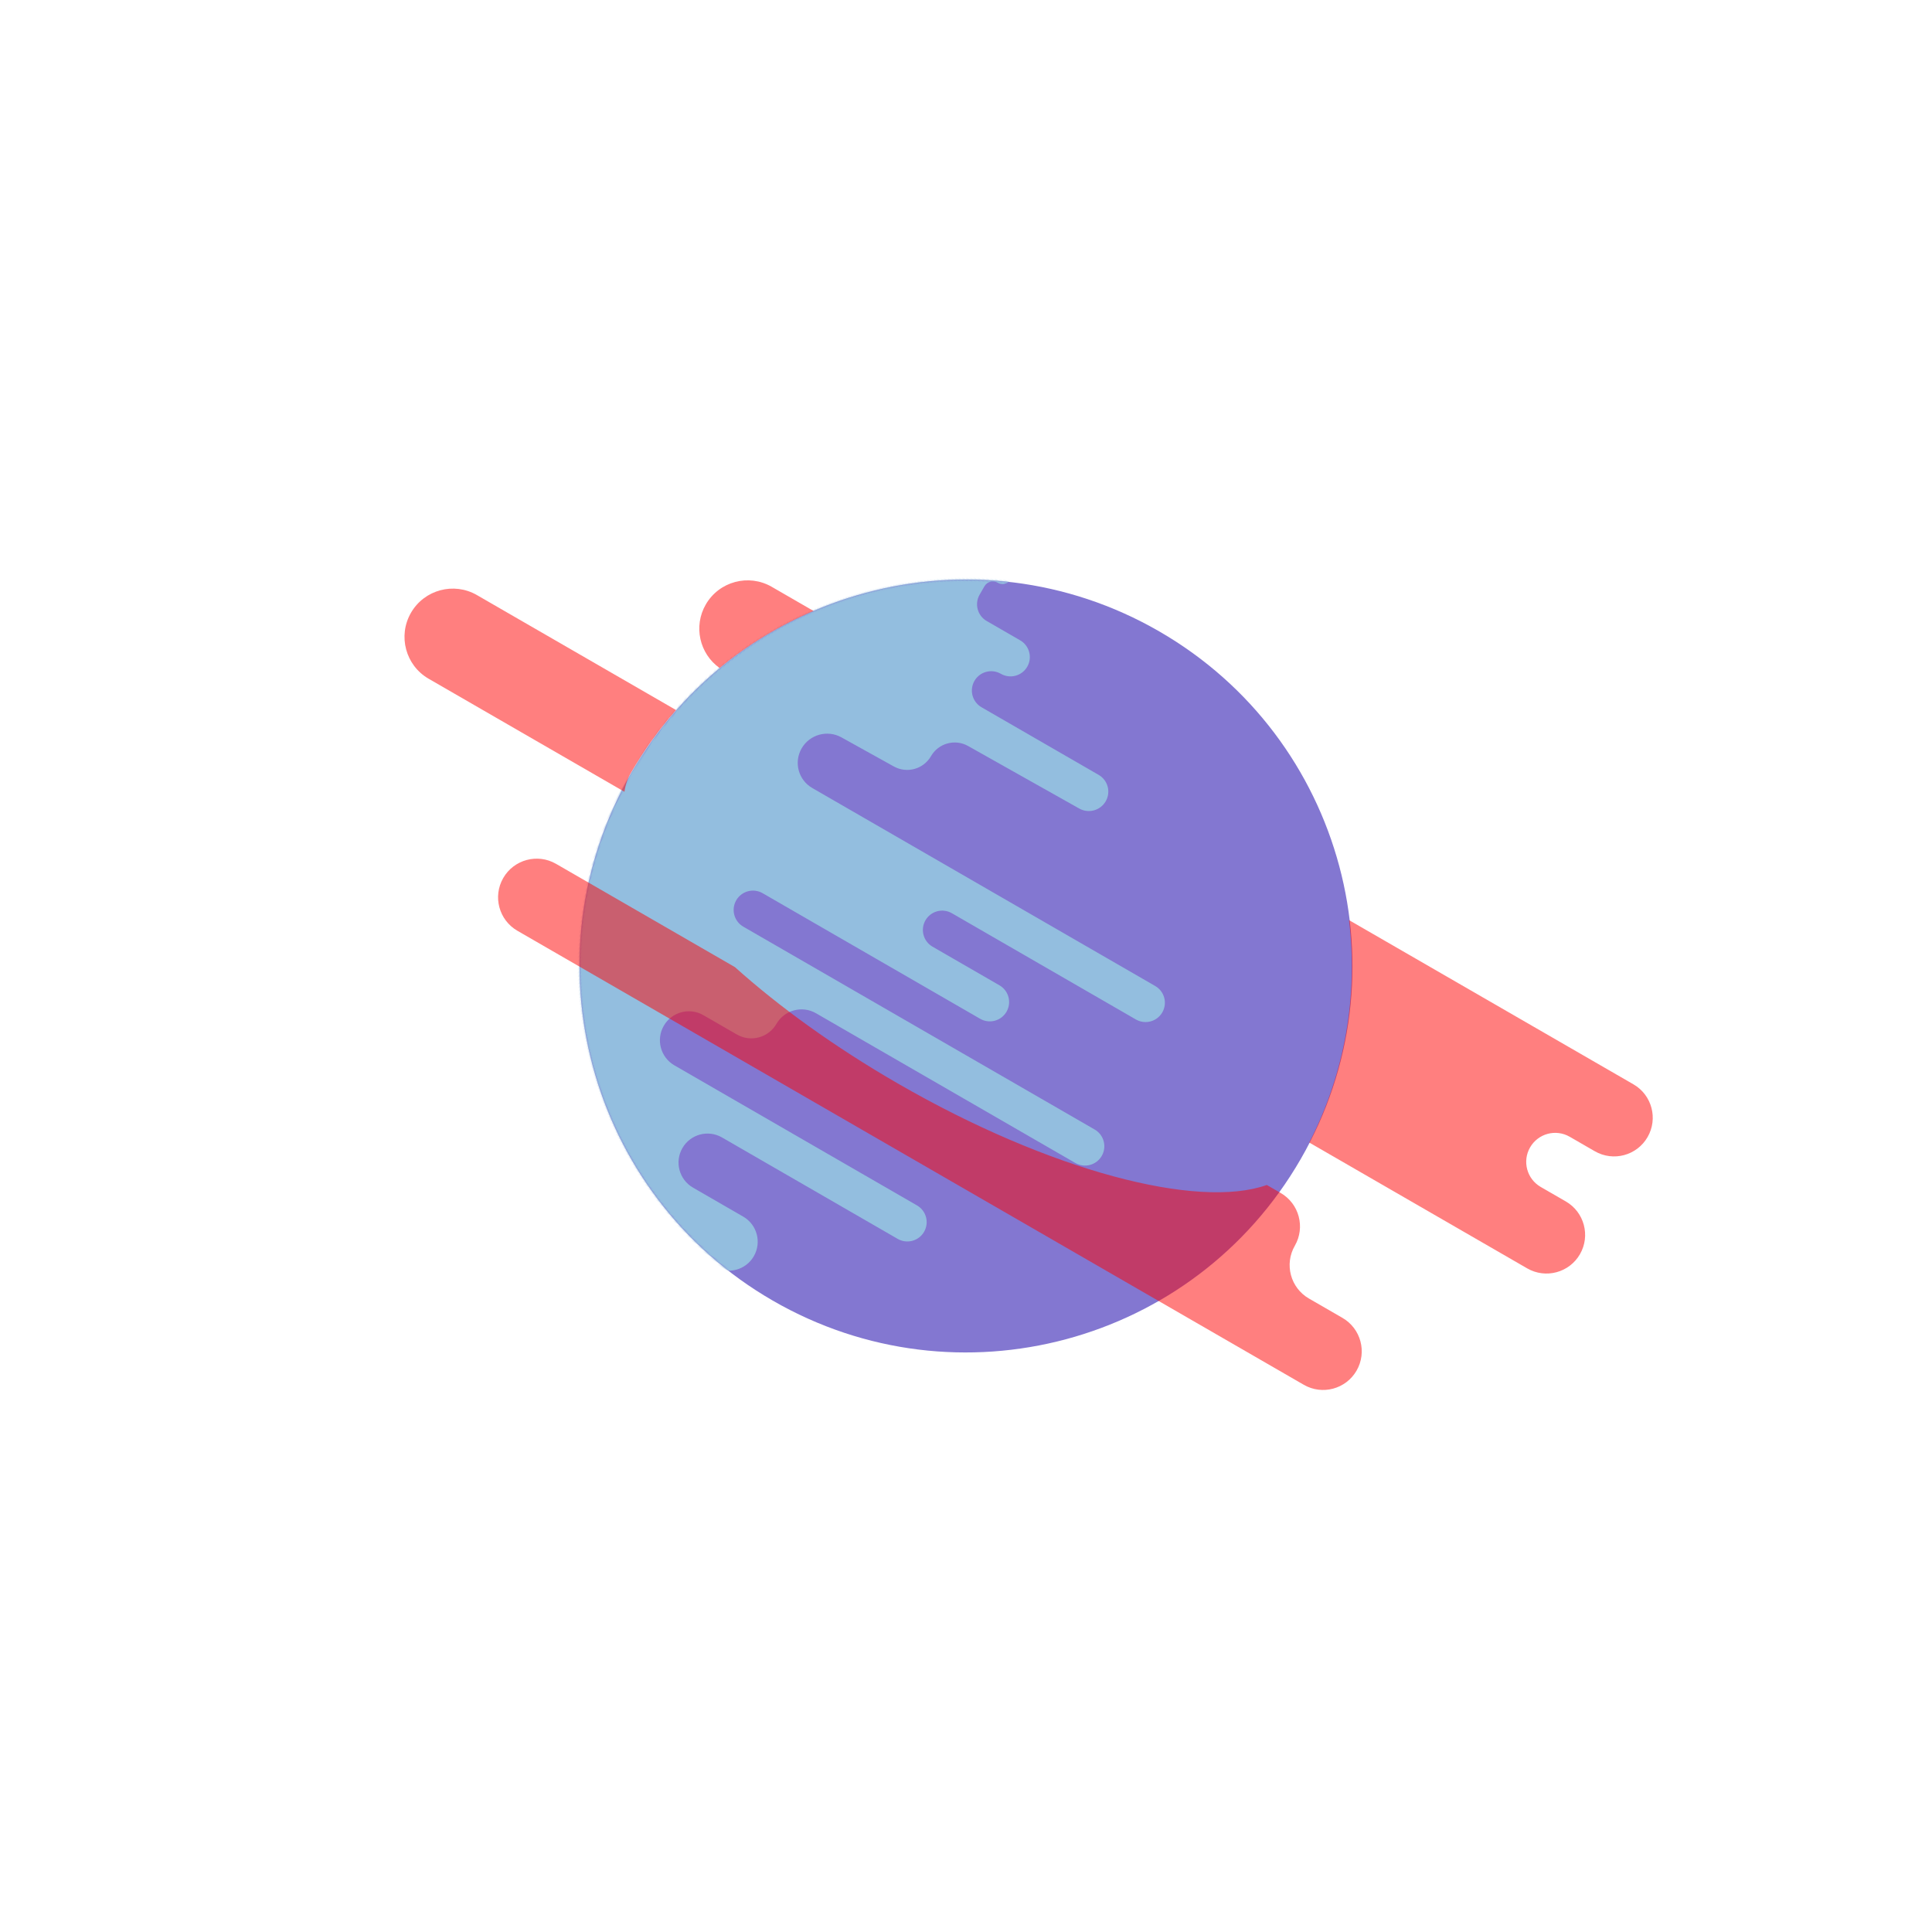 <?xml version="1.0" encoding="UTF-8"?>
<svg width="1000px" height="1000px" viewBox="0 0 1000 1000" version="1.1" xmlns="http://www.w3.org/2000/svg" xmlns:xlink="http://www.w3.org/1999/xlink">
    <!-- Generator: Sketch 46.1 (44463) - http://www.bohemiancoding.com/sketch -->
    <title>Galerie</title>
    <desc>Created with Sketch.</desc>
    <defs>
        <path d="M200,0 C310.457,-2.02906125e-14 400,89.543 400,200 C400,310.457 310.457,400 200,400 C89.543,400 1.3527075e-14,310.457 0,200 C-1.3527075e-14,89.543 89.543,2.02906125e-14 200,0 Z" id="path-1"></path>
    </defs>
    <g id="Planètes" stroke="none" stroke-width="1" fill="none" fill-rule="evenodd">
        <g id="Galerie">
            <g id="Combined-Shape" transform="translate(500, 500) rotate(-330) translate(-500, -500) translate(300, 300)">
                <mask id="mask-2" fill="white">
                    <use xlink:href="#path-1"></use>
                </mask>
                <use id="Mask" fill="#8377D1" xlink:href="#path-1"></use>
                <path d="M120,355 C120,346.716 126.716,340 135,340 L240,340 C245.523,340 250,335.523 250,330 C250,324.477 245.523,320 240,320 L95,320 C86.716,320 80,313.284 80,305 C80,296.716 86.716,290 95,290 L115,290 C123.284,290 130,283.284 130,275 C130,266.716 136.716,260 145,260 L300,260 C305.523,260 310,255.523 310,250 C310,244.477 305.523,240 300,240 L90,240 C84.477,240 80,235.523 80,230 C80,224.477 84.477,220 90,220 L220,220 C225.523,220 230,215.523 230,210 C230,204.477 225.523,200 220,200 L180,200 C174.477,200 170,195.523 170,190 C170,184.477 174.477,180 180,180 L290,180 C295.523,180 300,175.523 300,170 C300,164.477 295.523,160 290,160 L85,160 C76.716,160 70,153.284 70,145 C70,136.676 76.675,129.889 84.998,129.75 L116.002,129.233 C123.77,129.104 130,122.769 130,115 C130,107.243 136.243,100.931 143.999,100.844 L210.001,100.111 C215.541,100.05 220,95.541 220,90 C220,84.477 215.523,80 210,80 L140,80 C134.477,80 130,75.523 130,70 C130,64.477 134.477,60 140,60 C145.523,60 150,55.523 150,50 C150,44.477 145.523,40 140,40 L120,40 C114.477,40 110,35.523 110,30 L110,25 C110,22.239 112.239,20 115,20 C117.761,20 120,17.761 120,15 L120,10 C120,4.477 115.523,5.93816019e-14 110,6.03961325e-14 L-140,0 C-195.228,1.01453063e-14 -240,44.772 -240,100 L-240,300 C-240,355.228 -195.228,400 -140,400 L165,400 C173.284,400 180,393.284 180,385 C180,376.716 173.284,370 165,370 L135,370 C126.716,370 120,363.284 120,355 Z" fill="#93BEDF" mask="url(#mask-2)"></path>
            </g>
            <path d="M400.926,564 L294,564 C282.954,564 274,572.954 274,584 C274,595.046 282.954,604 294,604 L764,604 C775.046,604 784,595.046 784,584 C784,572.954 775.046,564 764,564 L744,564 C732.954,564 724,555.046 724,544 C724,532.954 715.046,524 704,524 L695.718,524 C671.131,552.915 594.601,574 504,574 C466.295,574 431.027,570.348 400.926,564 Z M306.025,514 L189,514 C175.193,514 164,502.807 164,489 C164,475.193 175.193,464 189,464 L308.001,464 C305.377,476.924 304,490.301 304,504 C304,507.395 304.691,510.734 306.025,514 Z M316.633,433.889 C303.936,432.697 294,422.009 294,409 C294,395.193 305.193,384 319,384 L343.985,384 C332.634,399.113 323.373,415.886 316.634,433.889 Z M664.015,384 L834,384 C845.046,384 854,392.954 854,404 C854,415.046 845.046,424 834,424 L819,424 C810.716,424 804,430.716 804,439 C804,447.284 810.716,454 819,454 L834,454 C845.046,454 854,462.954 854,474 C854,485.046 845.046,494 834,494 L703.754,494 C701.727,452.832 687.252,414.937 664.015,384 Z" id="Combined-Shape" fill="#FF0000" opacity="0.5" transform="translate(509, 494) rotate(-330) translate(-509, -494) "></path>
        </g>
    </g>
</svg>